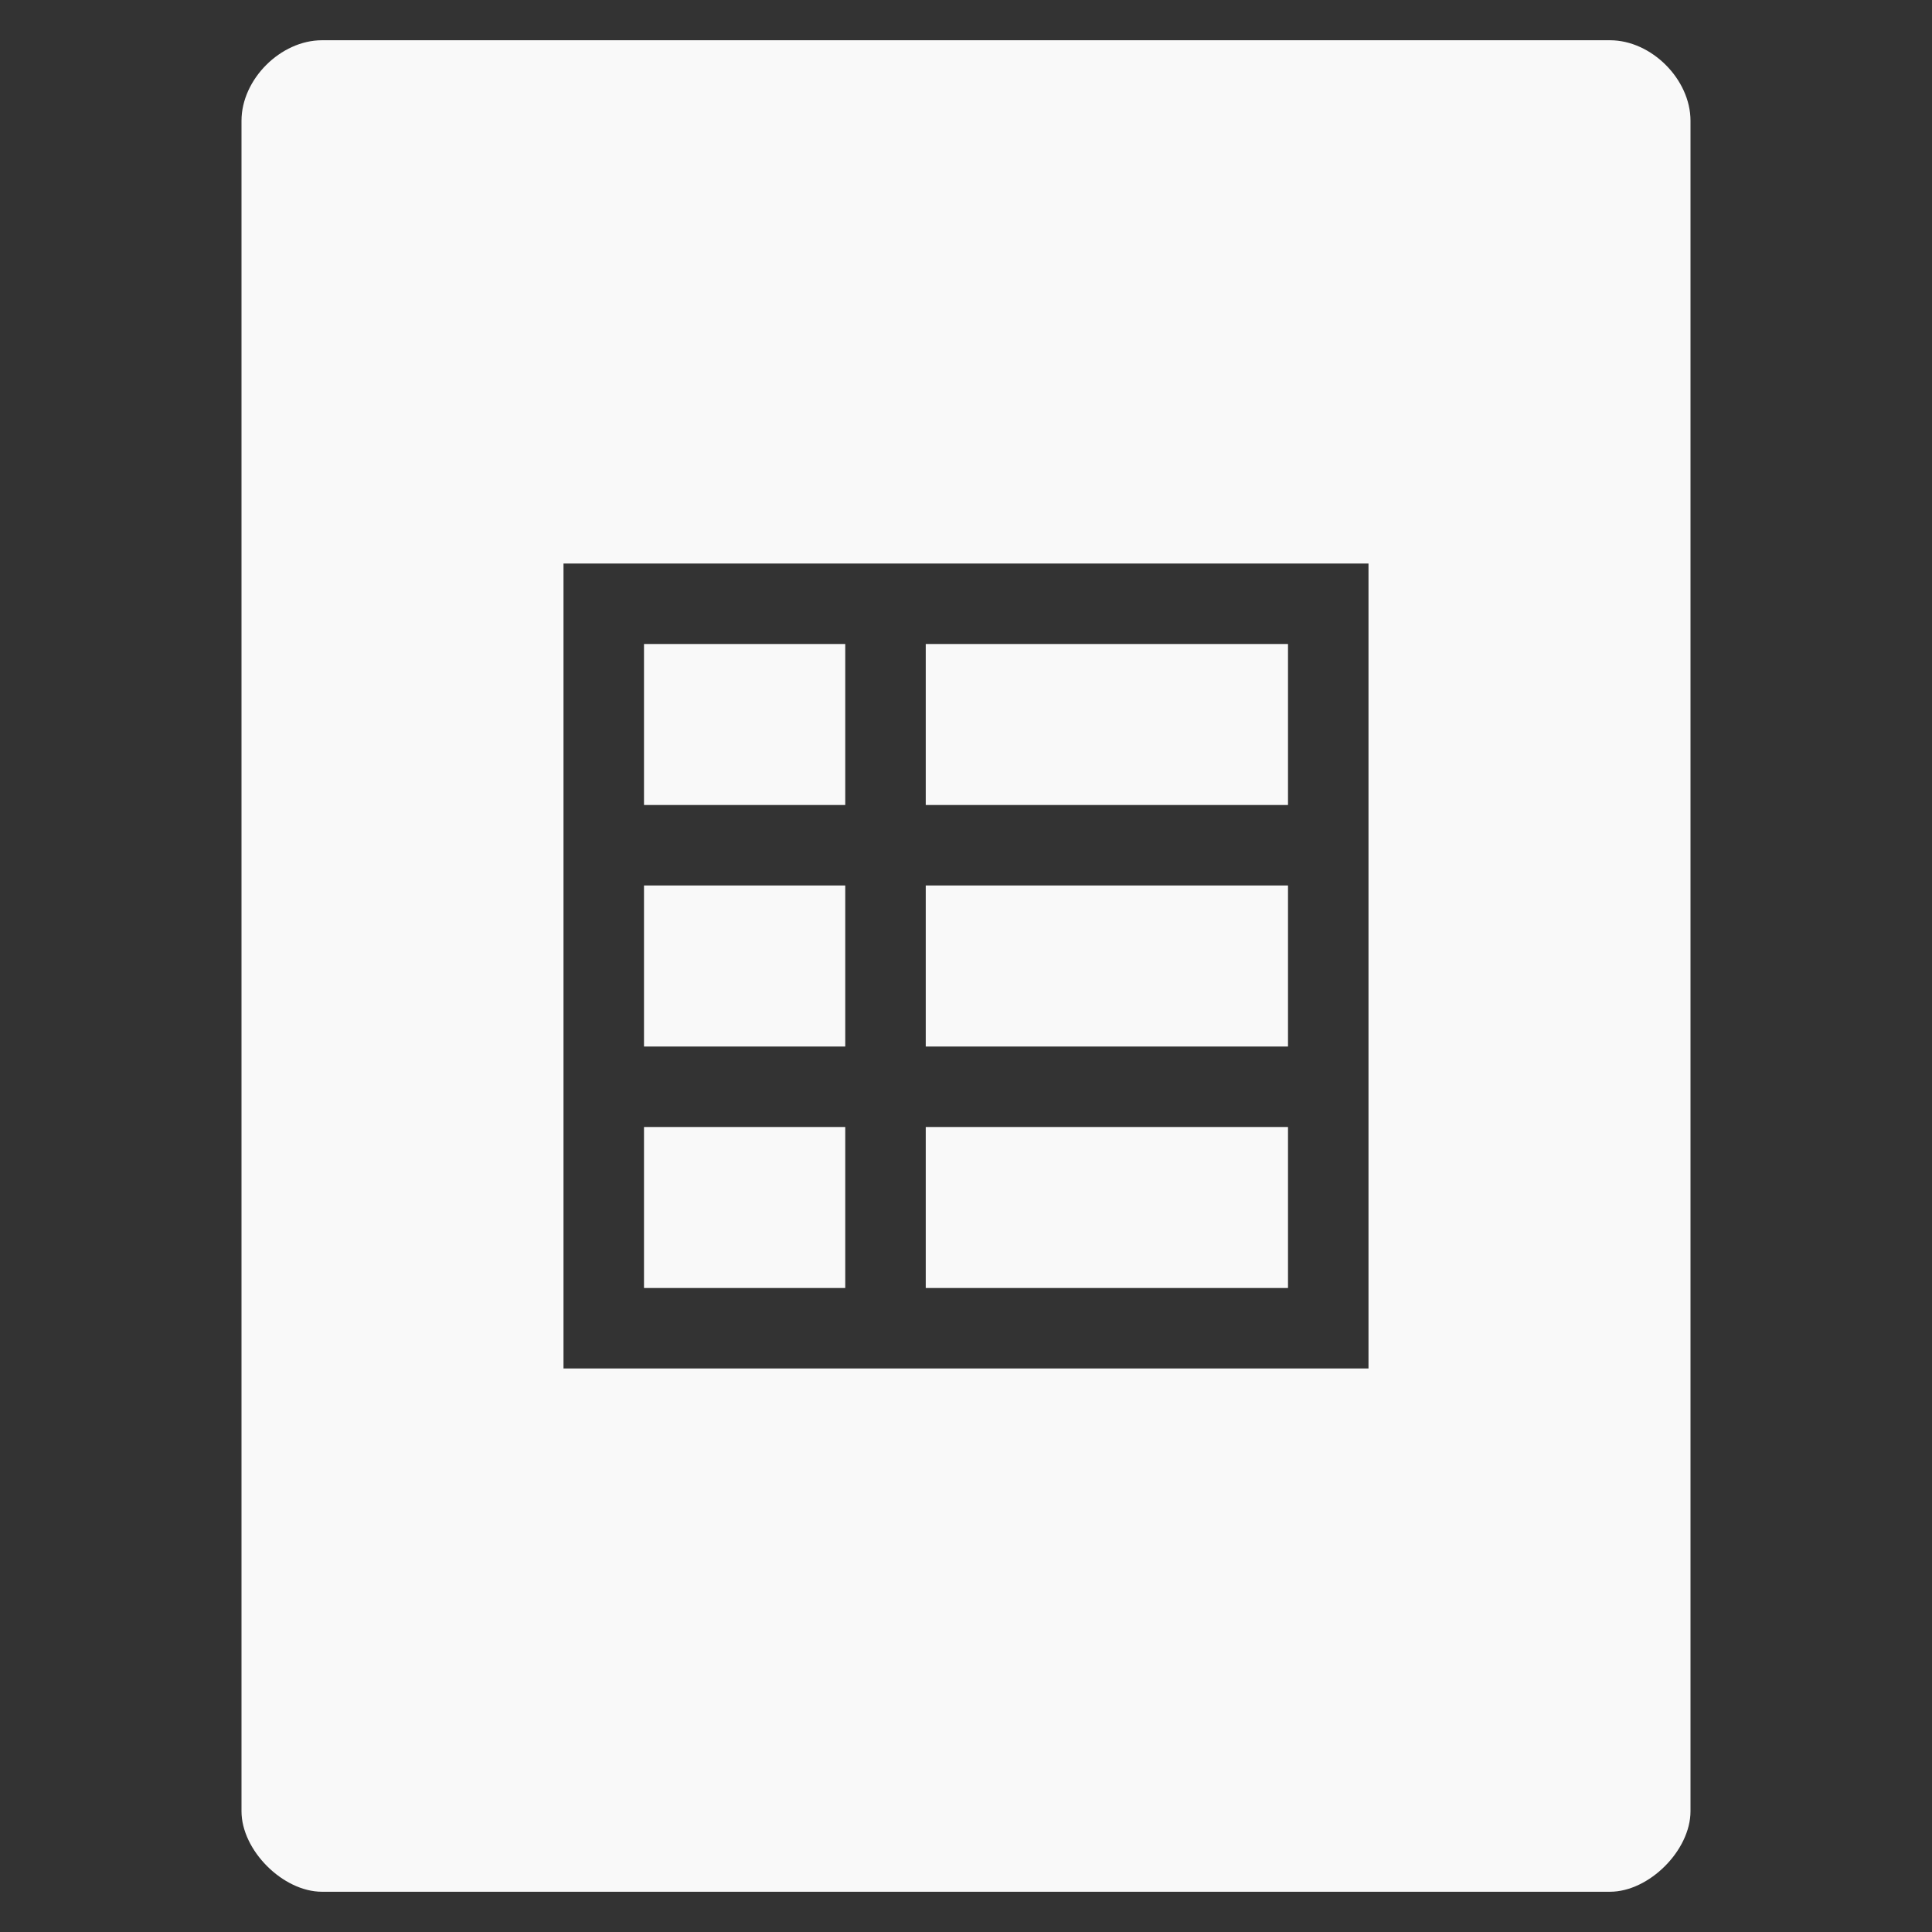 <?xml version="1.0" encoding="UTF-8" standalone="no"?>
<svg
   xmlns:dc="http://purl.org/dc/elements/1.1/"
   xmlns:cc="http://creativecommons.org/ns#"
   xmlns:rdf="http://www.w3.org/1999/02/22-rdf-syntax-ns#"
   xmlns:svg="http://www.w3.org/2000/svg"
   xmlns="http://www.w3.org/2000/svg"
   xmlns:sodipodi="http://sodipodi.sourceforge.net/DTD/sodipodi-0.dtd"
   xmlns:inkscape="http://www.inkscape.org/namespaces/inkscape"
   width="48"
   viewBox="0 0 48 48"
   height="48"
   id="svg3031"
   version="1.1"
   inkscape:version="0.48.4 r9939"
   sodipodi:docname="application-table-template.svg">
  <rect x="0" y="0" width="48" height="48" fill="#333333" stroke="none"/>
  <defs
     id="defs3041" />
  <sodipodi:namedview
     pagecolor="#f9f9f9"
     bordercolor="#f9f9f9"
     borderopacity="1"
     objecttolerance="10"
     gridtolerance="10"
     guidetolerance="10"
     inkscape:pageopacity="0"
     inkscape:pageshadow="2"
     inkscape:window-width="640"
     inkscape:window-height="480"
     id="namedview3039"
     showgrid="false"
     inkscape:zoom="4.9166667"
     inkscape:cx="24"
     inkscape:cy="24"
     inkscape:window-x="0"
     inkscape:window-y="0"
     inkscape:window-maximized="0"
     inkscape:current-layer="svg3031" />
  <path
     style="fill:#f9f9f9"
     d="M 8 1 C 6.971 1 6 1.971 6 3 L 6 14 L 6 45 C 6 45.971 7.029 47 8 47 L 40 47 C 40.971 47 42 45.971 42 45 L 42 14 L 42 3 C 42 1.971 41.029 1 40 1 L 29 1 L 19 1 L 8 1 z M 14 14 L 34 14 L 34 34 L 14 34 L 14 14 z M 16 16 L 16 20 L 21 20 L 21 16 L 16 16 z M 23 16 L 23 20 L 32 20 L 32 16 L 23 16 z M 16 22 L 16 26 L 21 26 L 21 22 L 16 22 z M 23 22 L 23 26 L 32 26 L 32 22 L 23 22 z M 16 28 L 16 32 L 21 32 L 21 28 L 16 28 z M 23 28 L 23 32 L 32 32 L 32 28 L 23 28 z "
     id="path3033" />
</svg>

